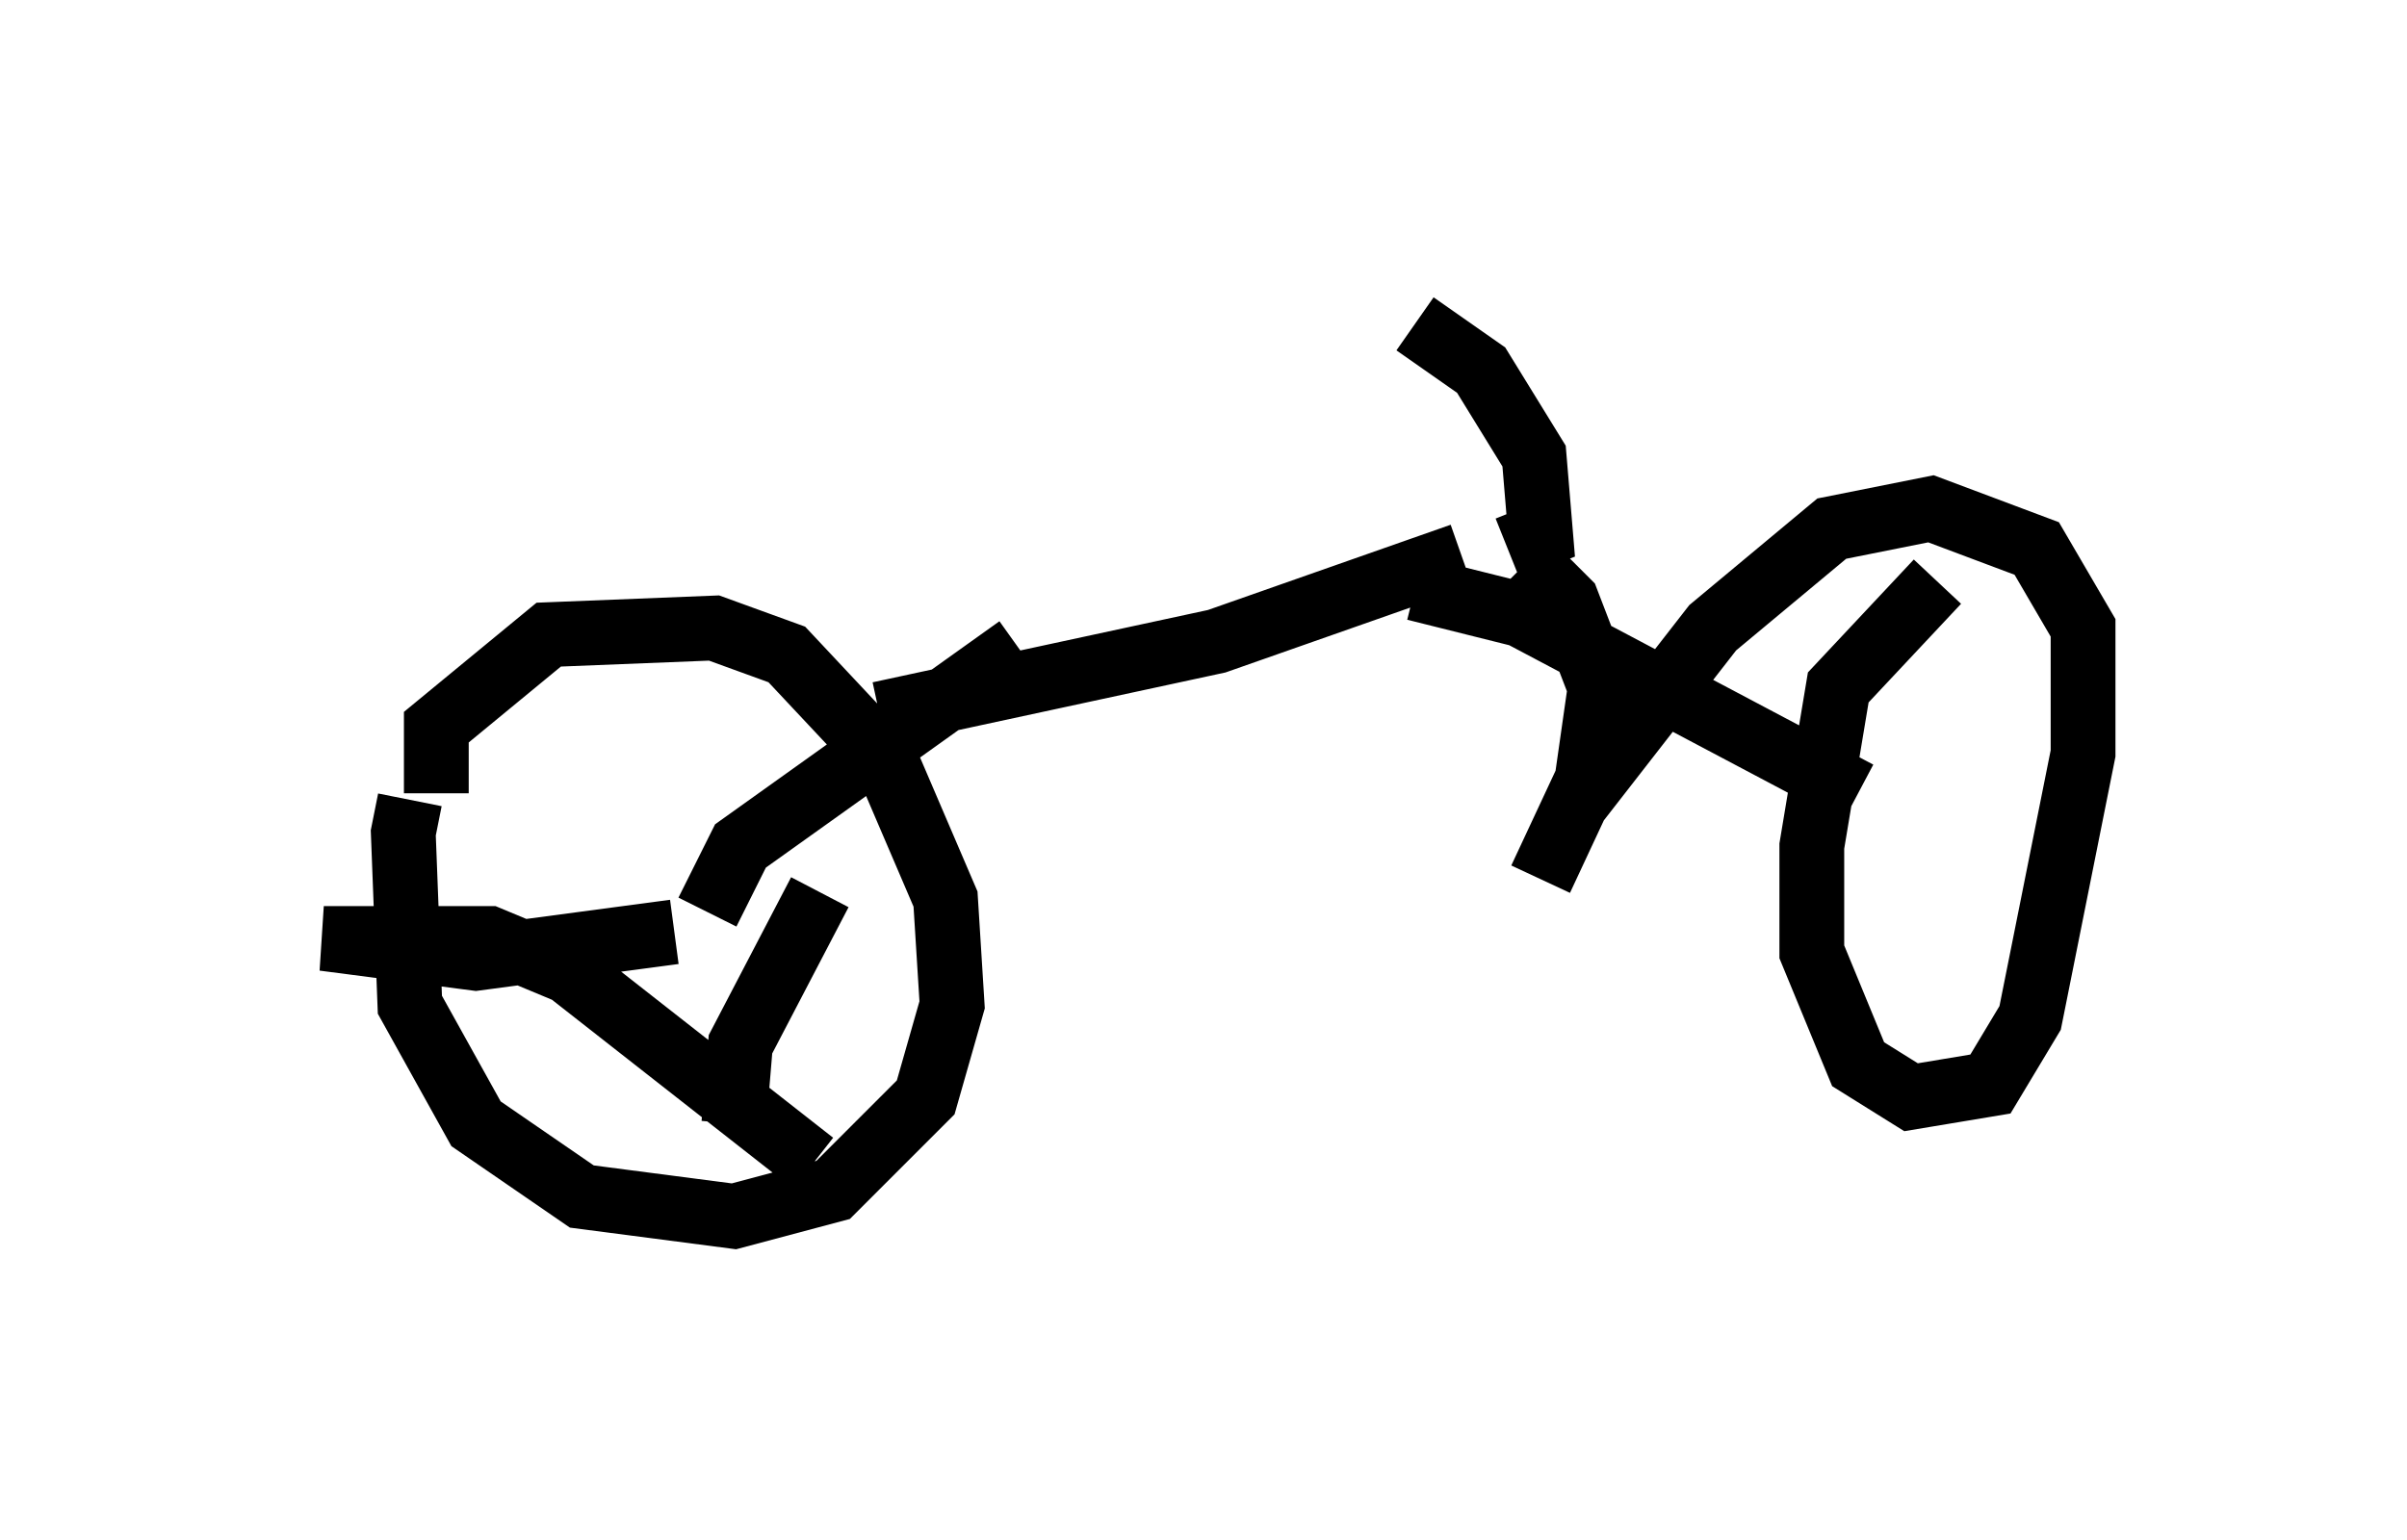 <?xml version="1.0" encoding="utf-8" ?>
<svg baseProfile="full" height="23.781" version="1.1" width="37.154" xmlns="http://www.w3.org/2000/svg" xmlns:ev="http://www.w3.org/2001/xml-events" xmlns:xlink="http://www.w3.org/1999/xlink"><defs /><rect fill="white" height="23.781" width="37.154" x="0" y="0" /><path d="M8.369, 9.798 m-2.042, 2.552 l-0.102, 0.51 0.102, 2.654 l1.021, 1.838 1.633, 1.123 l2.348, 0.306 1.531, -0.408 l1.429, -1.429 0.408, -1.429 l-0.102, -1.633 -0.919, -2.144 l-1.531, -1.633 -1.123, -0.408 l-2.552, 0.102 -1.735, 1.429 l0.0, 1.021 m6.84, -1.225 l5.206, -1.123 3.777, -1.327 m-0.715, 0.51 l1.633, 0.408 5.206, 2.756 m-5.41, -3.777 l0.51, -0.204 -0.102, -1.225 l-0.817, -1.327 -1.021, -0.715 m1.735, 3.675 l0.613, 0.613 0.51, 1.327 l-0.204, 1.429 -0.715, 1.531 m6.125, -4.594 l-1.531, 1.633 -0.408, 2.45 l0.0, 1.633 0.715, 1.735 l0.817, 0.51 1.225, -0.204 l0.613, -1.021 0.817, -4.083 l0.0, -1.94 -0.715, -1.225 l-1.633, -0.613 -1.531, 0.306 l-1.838, 1.531 -2.144, 2.756 m-13.883, 1.94 l0.0, 0.0 m0.51, -0.306 l0.51, -1.021 4.288, -3.063 m-3.063, 3.777 l-1.225, 2.348 -0.102, 1.225 m-0.919, -2.96 l-3.063, 0.408 -2.348, -0.306 l2.552, 0.0 1.225, 0.51 l3.777, 2.96 m16.538, -4.696 " fill="none" stroke="black" stroke-width="1" /></svg>